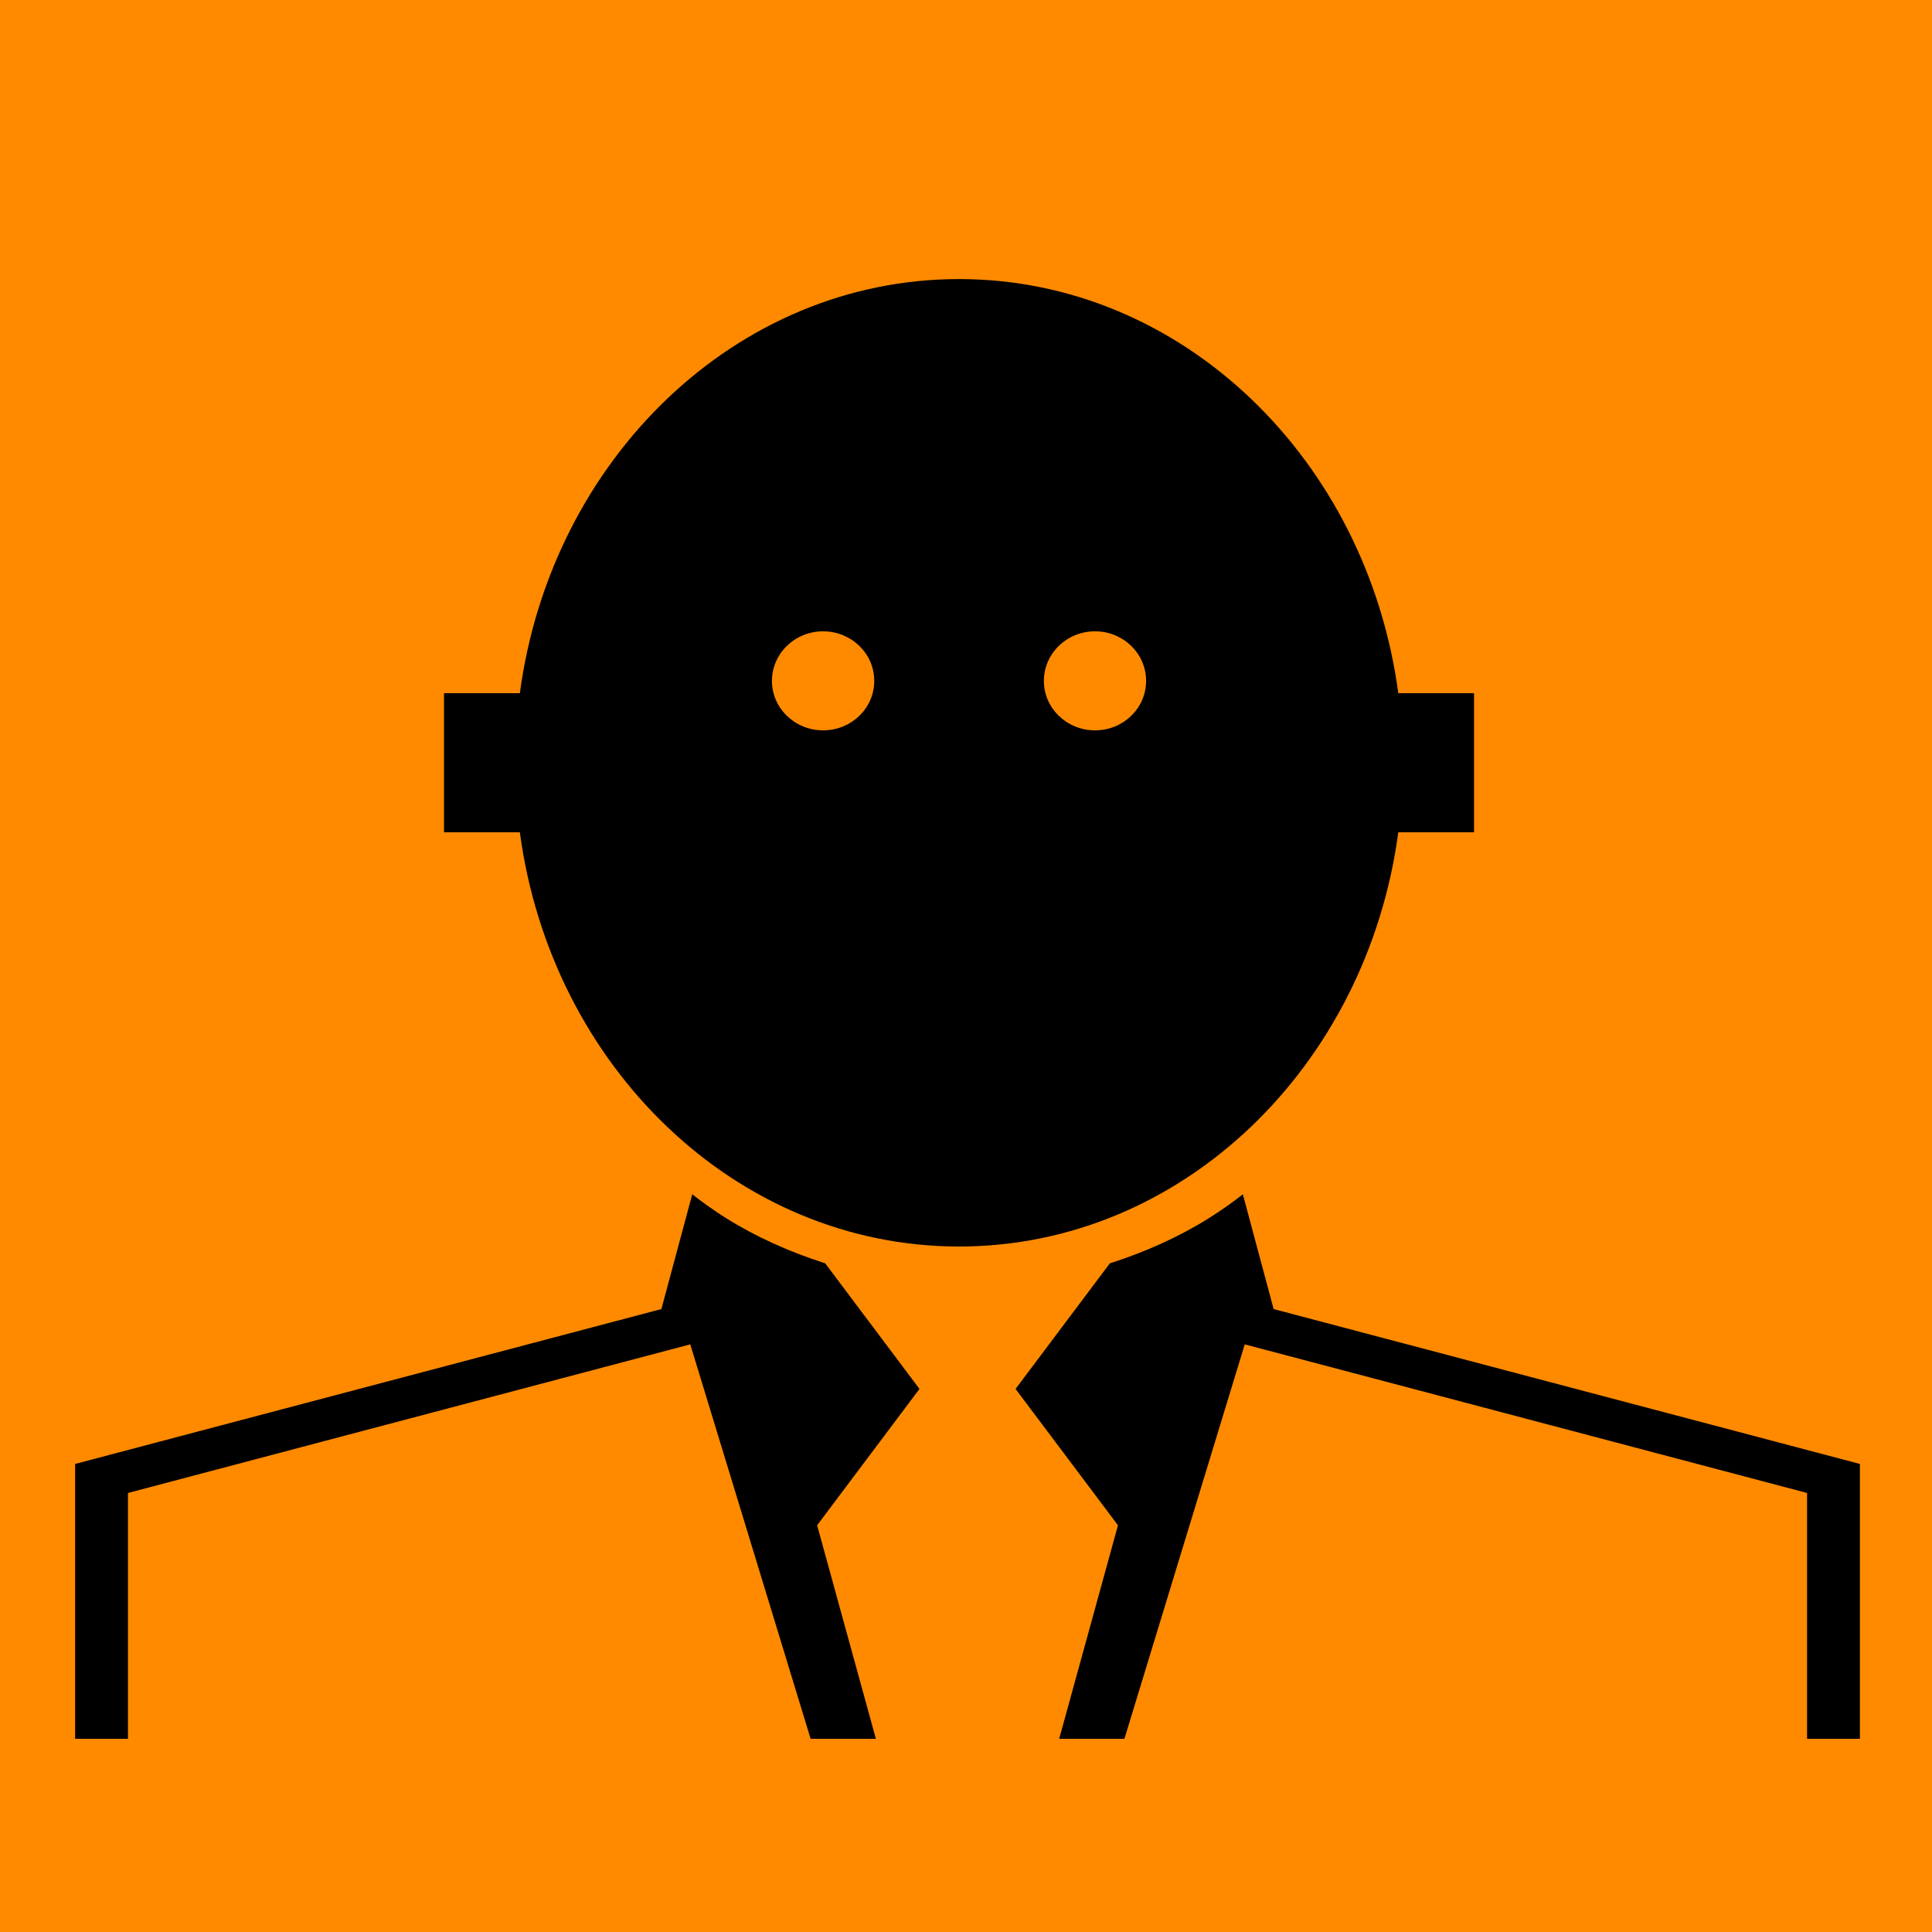 <svg width="180" height="180" viewBox="0 0 180 180" fill="none" xmlns="http://www.w3.org/2000/svg">
<rect x="2" y="2" width="176" height="176" fill="#FF8A00"/>
<path fill-rule="evenodd" clip-rule="evenodd" d="M102.022 68.046C99.393 68.046 97.256 65.984 97.256 63.436C97.256 60.888 99.393 58.818 102.022 58.818C104.652 58.818 106.78 60.888 106.78 63.436C106.78 65.984 104.652 68.046 102.022 68.046V68.046ZM76.688 68.046C74.058 68.046 71.921 65.984 71.921 63.436C71.921 60.888 74.058 58.818 76.688 58.818C79.317 58.818 81.454 60.888 81.454 63.436C81.454 65.984 79.317 68.046 76.688 68.046V68.046ZM137.334 64.583H130.275C127.366 42.807 110.15 26 89.35 26C68.56 26 51.343 42.807 48.434 64.583H41.367V77.544H48.434C51.343 99.328 68.56 116.135 89.35 116.135C110.15 116.135 127.366 99.328 130.275 77.544H137.334V64.583Z" fill="black"/>
<path fill-rule="evenodd" clip-rule="evenodd" d="M11.922 162H7V136.392L61.62 121.962L64.495 111.27C65.479 112.042 66.509 112.769 67.592 113.455C70.407 115.231 73.551 116.634 76.885 117.703L85.665 129.404L76.13 142.109L81.604 162H75.523L64.311 125.251L11.922 139.097V162ZM168.36 162V139.097L115.971 125.251L104.759 162H98.682L104.159 142.109L94.617 129.404L103.397 117.708C106.731 116.634 109.875 115.231 112.69 113.455C113.773 112.769 114.81 112.042 115.794 111.27L118.662 121.962L173.282 136.392V162H168.36Z" fill="black"/>
<rect x="2" y="2" width="176" height="176" stroke="#FF8A00" stroke-width="4"/>
</svg>
